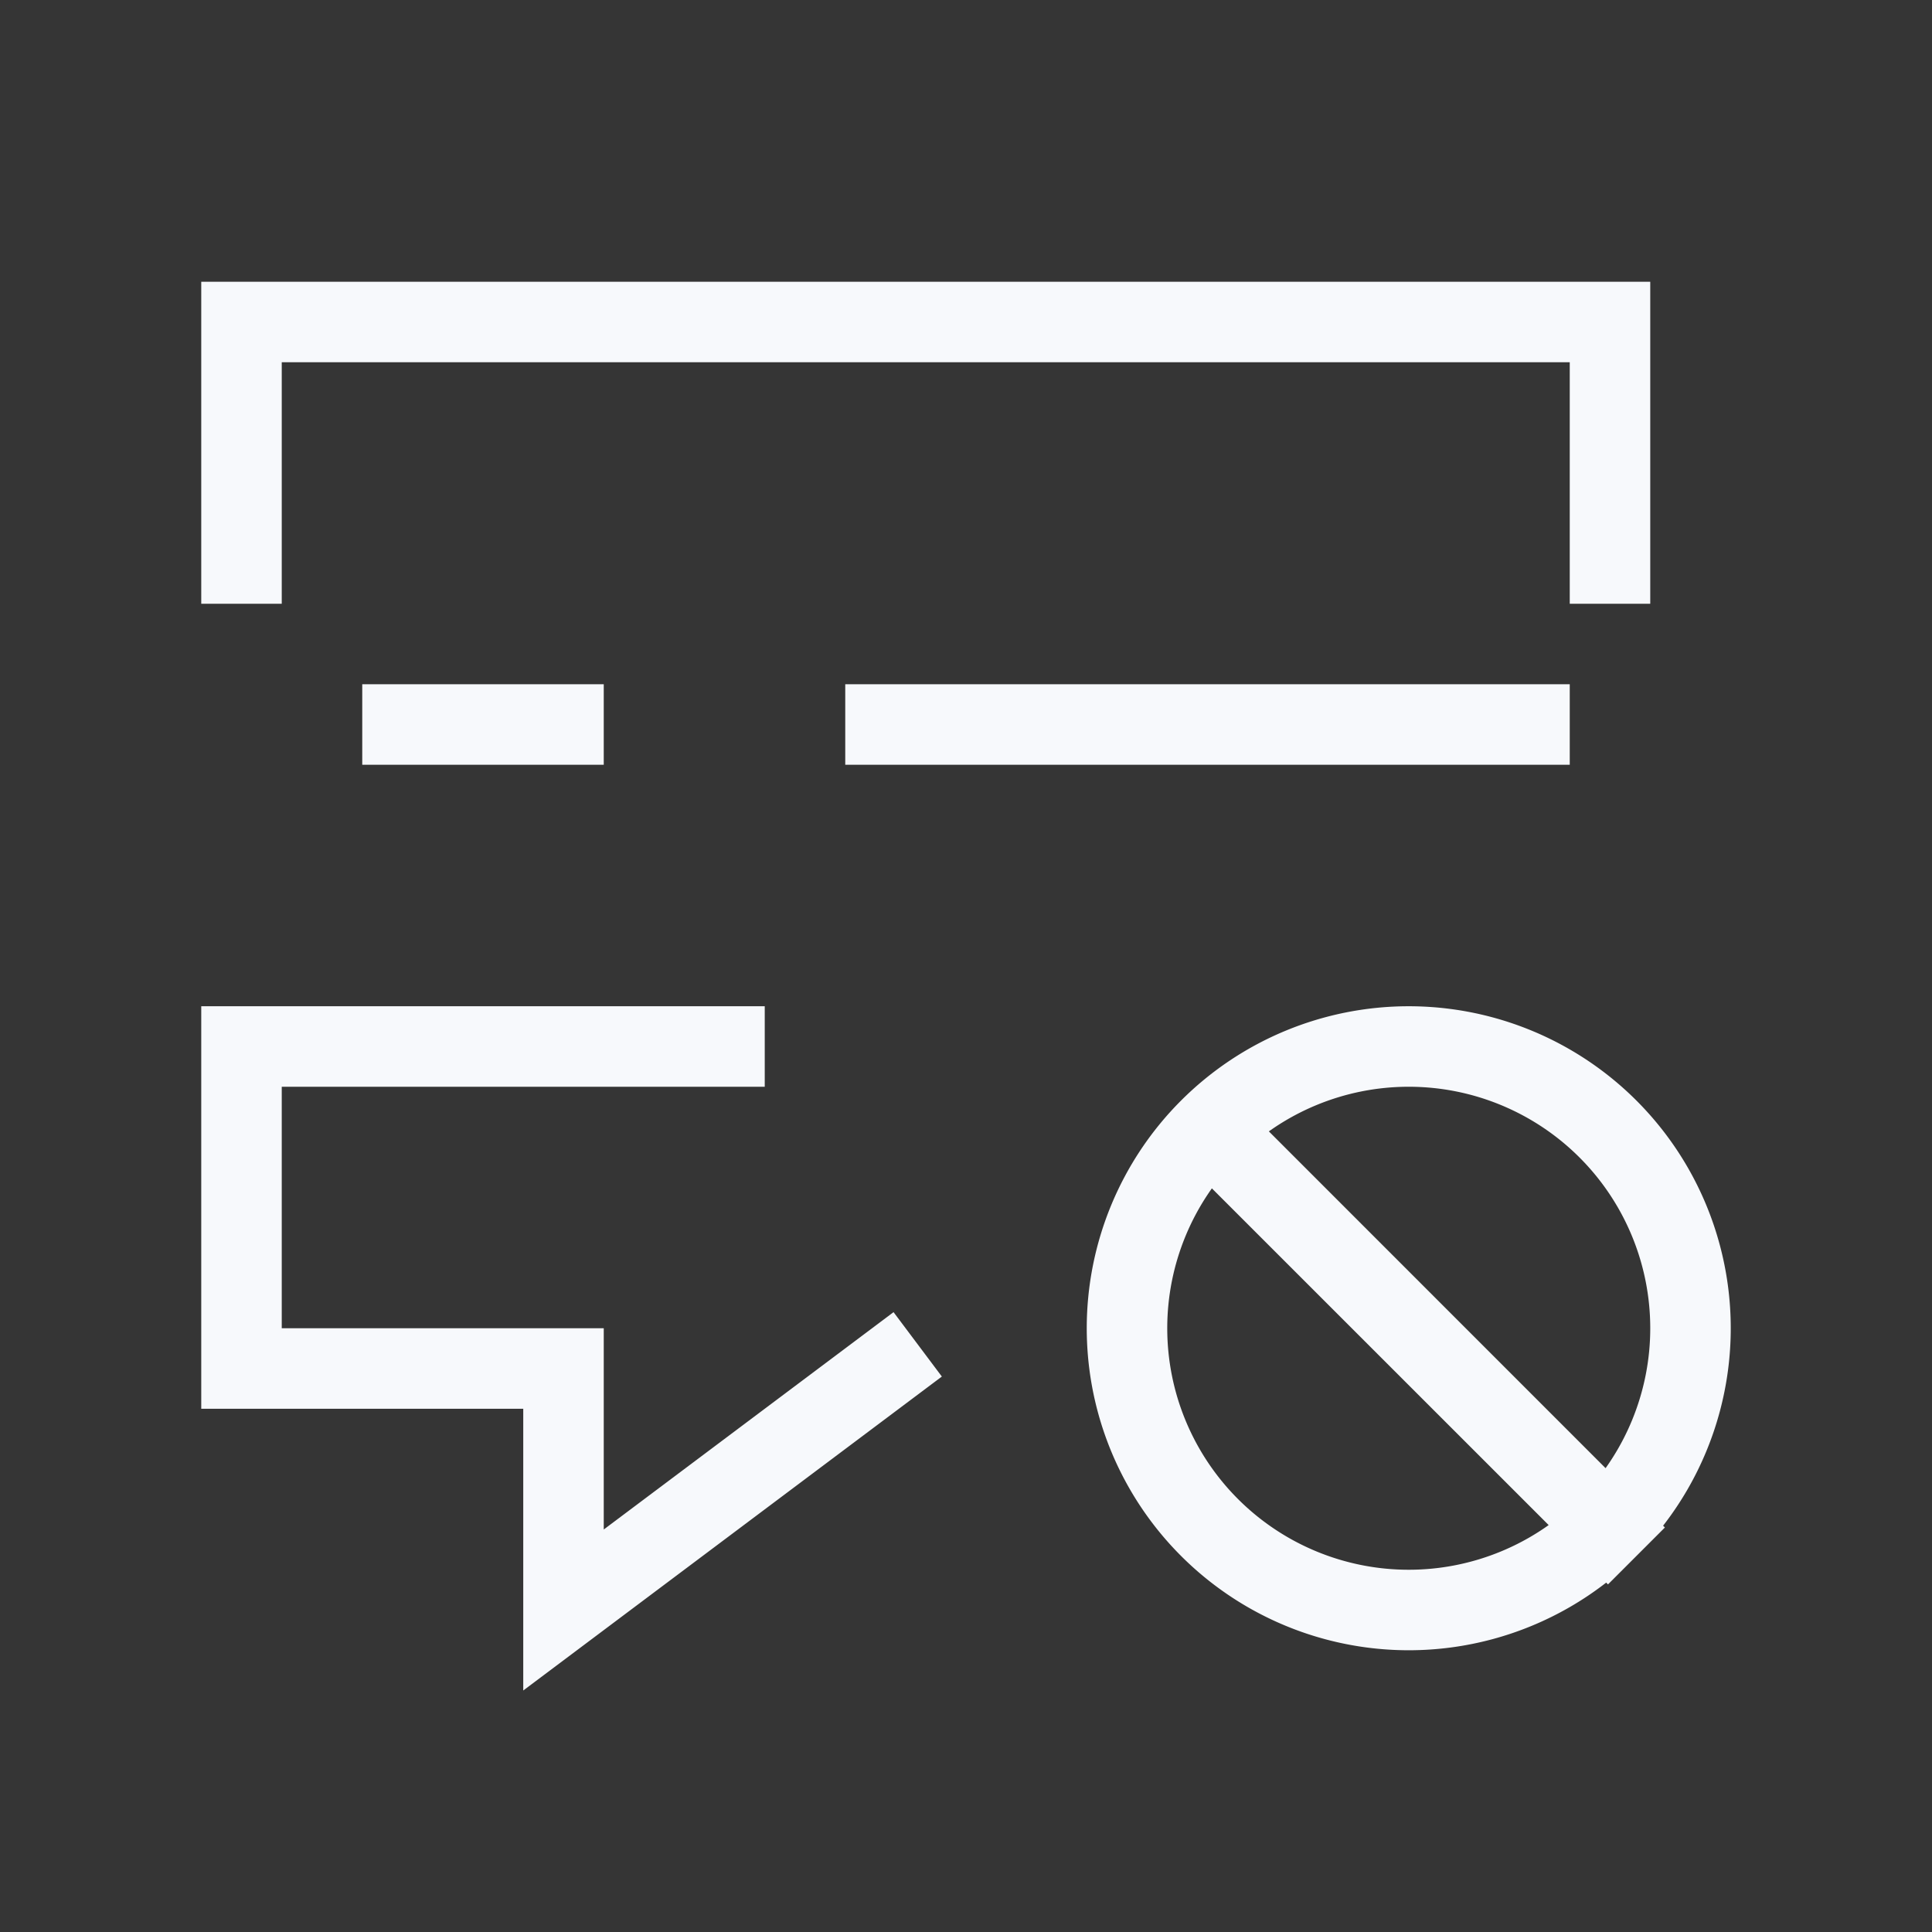 <svg xmlns="http://www.w3.org/2000/svg" width="24" height="24" fill="none"><rect width="100%" height="100%" fill="#333333" stroke="none"/><path fill="#fff" fill-opacity=".01" d="M24 0v24H0V0z"/><path fill="#F7F9FC" d="M3 4v-.5h-.5V4zm17 0h.5v-.5H20zM7 20h-.5v1l.8-.6zm0-3h.5v-.5H7zm-4 0h-.5v.5H3zm8.3.4.4-.3-.6-.8-.4.3zM2.5 7v.5h1V7zm1 6.01v-.5h-1v.5zM19.5 7v.5h1V7zM5 8.5h-.5v1H5zm2 1h.5v-1H7zm4-1h-.5v1h.5zm8 1h.5v-1H19zm-16 3h-.5v1H3zm6 1h.5v-1H9zm10.621 5.828.354.354.707-.707-.354-.354zM3 4.5h17v-1H3zM7.5 20v-3h-1v3zM7 16.5H3v1h4zm3.7.1-4 3 .6.8 4-3zM3.5 7V4h-1v3zm0 10v-3.99h-1V17zm16-13v3h1V4zM5 9.5h2v-1H5zm6 0h8v-1h-8zm-8 4h6v-1H3zm17.5 3a3 3 0 0 1-3 3v1a4 4 0 0 0 4-4zm-3 3a3 3 0 0 1-3-3h-1a4 4 0 0 0 4 4zm-3-3a3 3 0 0 1 3-3v-1a4 4 0 0 0-4 4zm3-3a3 3 0 0 1 3 3h1a4 4 0 0 0-4-4zm-2.854.854 4.975 4.974.707-.707-4.974-4.975z"/></svg>